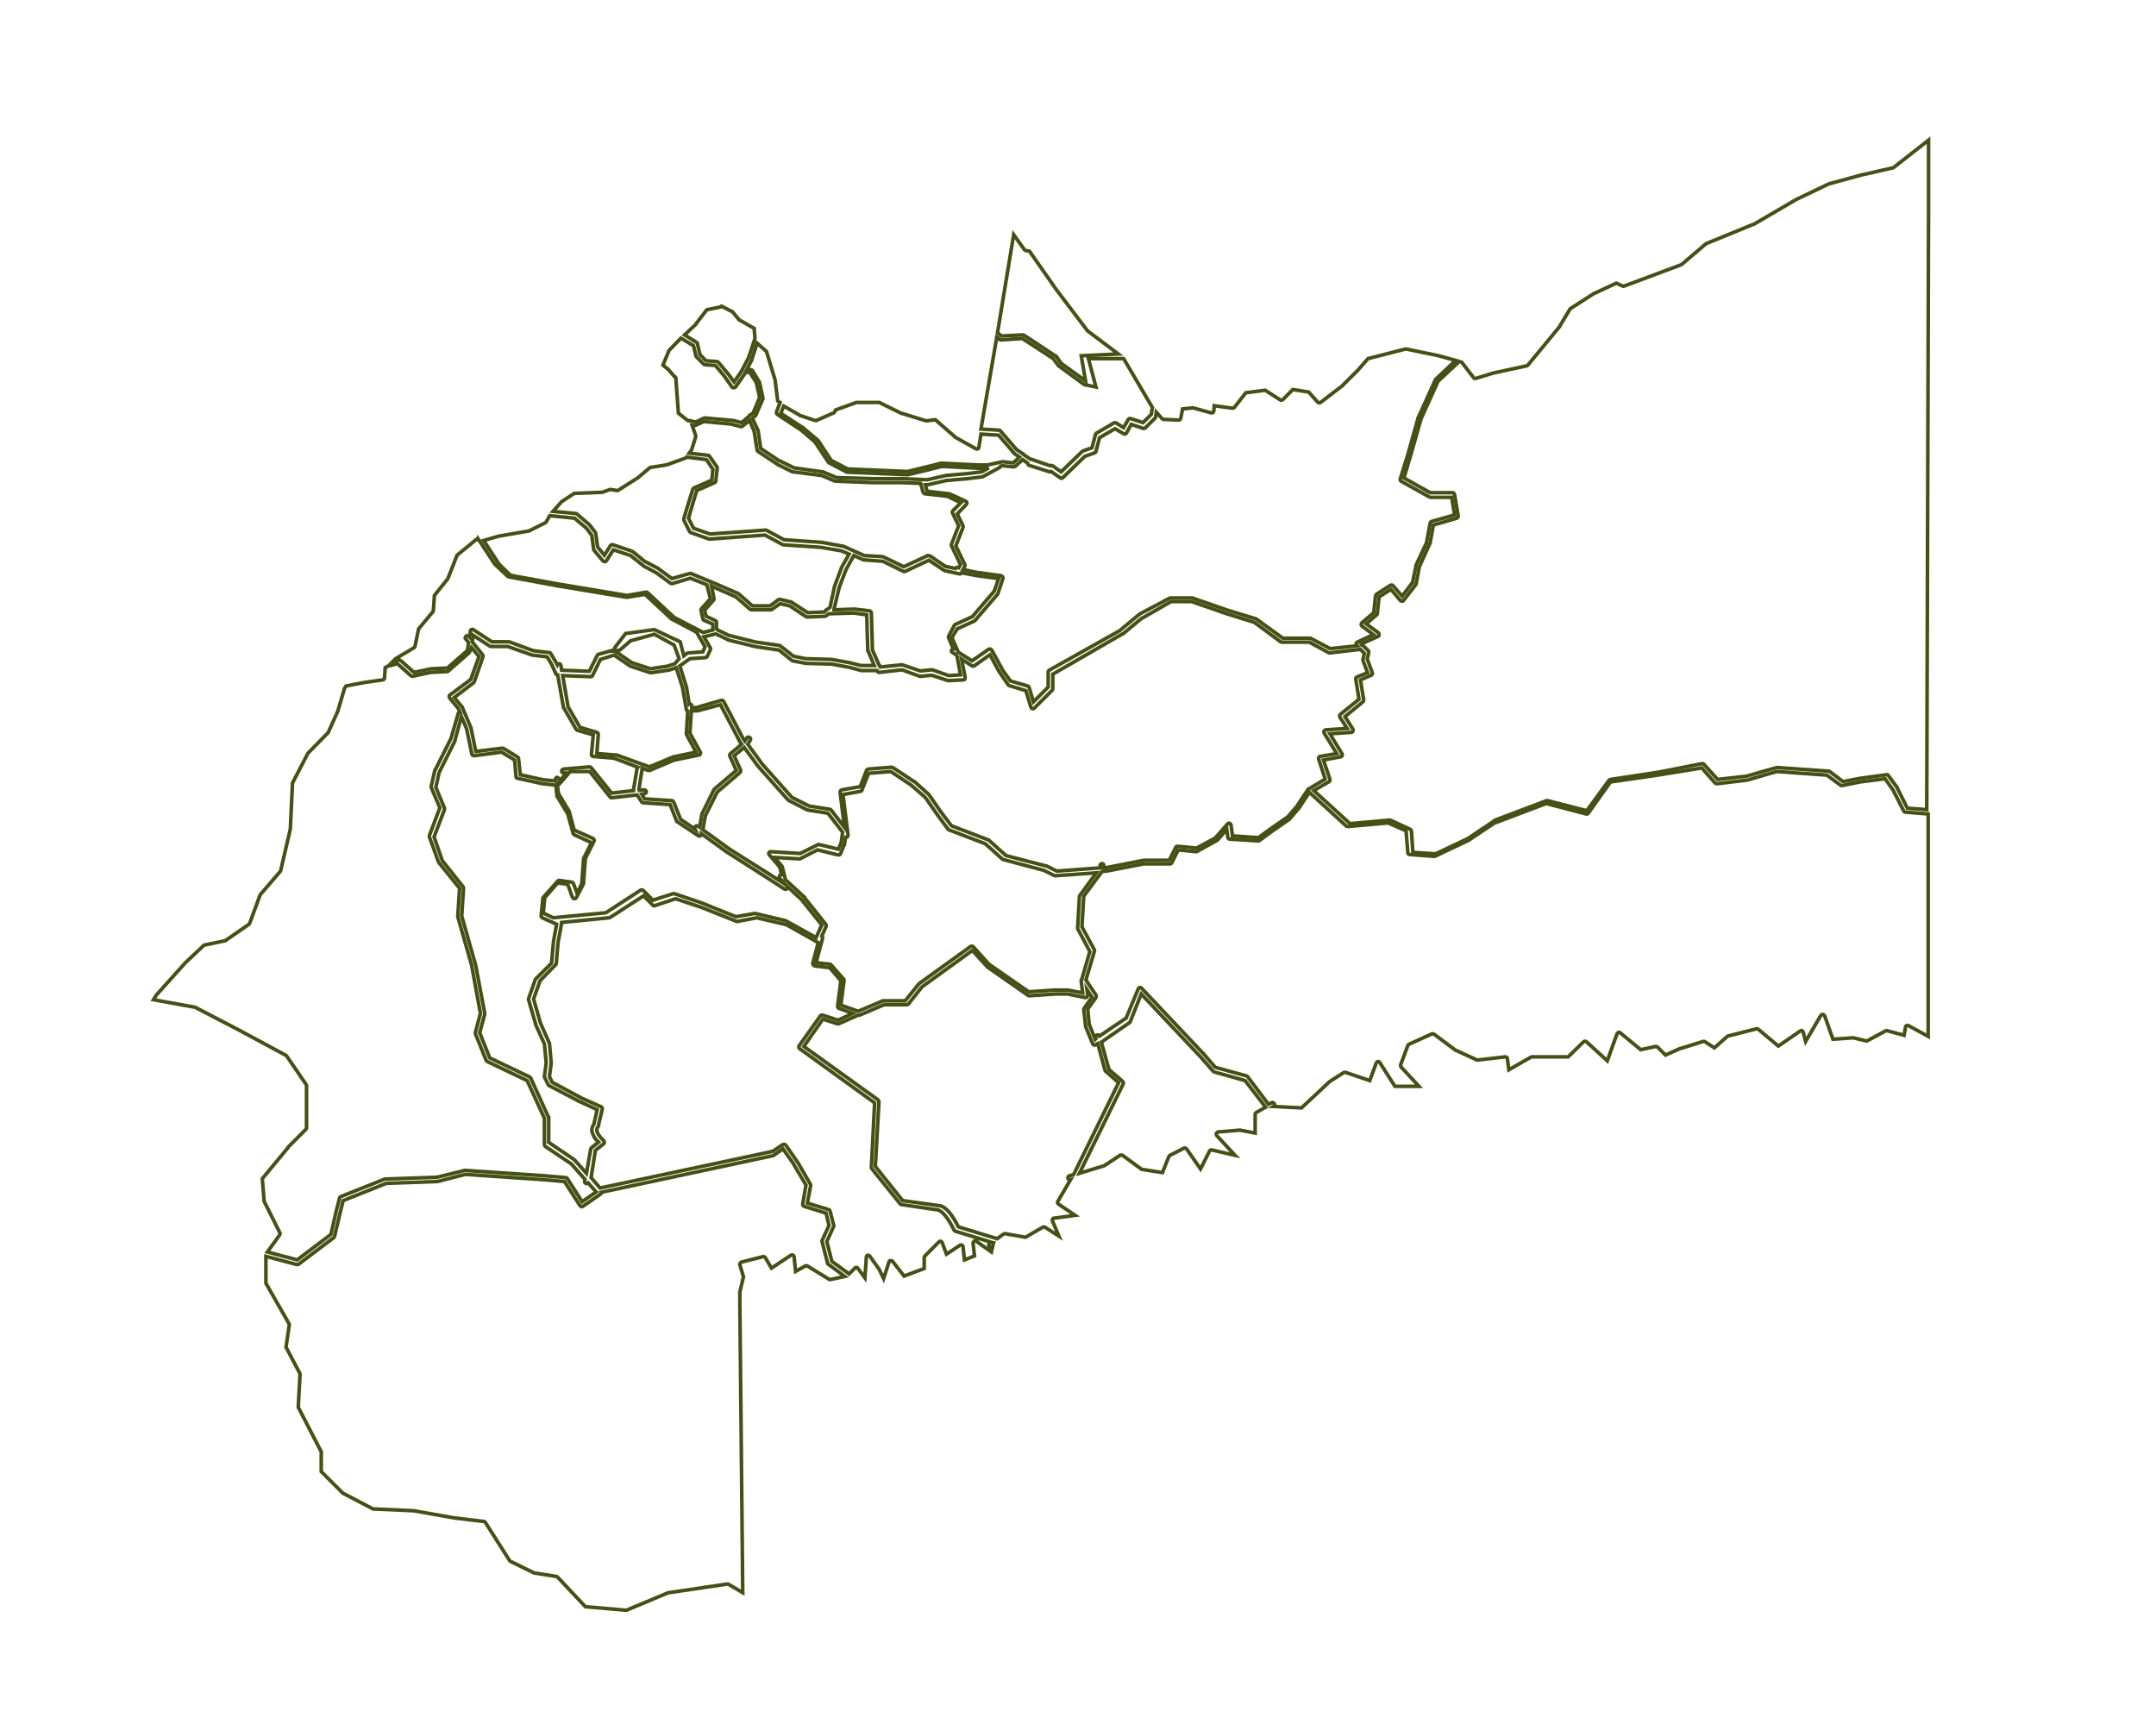 <?xml version="1.0" encoding="utf-8"?>
<!-- Generator: Adobe Illustrator 20.1.0, SVG Export Plug-In . SVG Version: 6.00 Build 0)  -->
<svg version="1.1"
	 id="meta" inkscape:output_extension="org.inkscape.output.svg.inkscape" inkscape:version="0.46" sodipodi:docname="departamentos_colombia_plain.svg" sodipodi:version="0.32" xmlns:cc="http://creativecommons.org/ns#" xmlns:dc="http://purl.org/dc/elements/1.1/" xmlns:inkscape="http://www.inkscape.org/namespaces/inkscape" xmlns:rdf="http://www.w3.org/1999/02/22-rdf-syntax-ns#" xmlns:sodipodi="http://sodipodi.sourceforge.net/DTD/sodipodi-0.dtd" xmlns:svg="http://www.w3.org/2000/svg"
	 xmlns="http://www.w3.org/2000/svg" xmlns:xlink="http://www.w3.org/1999/xlink" x="0px" y="0px" viewBox="0 0 600 478"
	 style="enable-background:new 0 0 600 478;" xml:space="preserve">
<style type="text/css">
	.st0{fill:none;stroke:#445016;stroke-miterlimit:10;}
</style>
<path id="divi-50568" class="st0" d="M536.7,39v18.6v1.5c0,0,0,0,0,0.1l-0.5,166.1l-5.4-0.4l-2.8-5.6c0,0,0,0,0-0.1l-2.5-3.4
	c-0.1-0.2-0.3-0.3-0.5-0.2l-7.4,1c0,0,0,0,0,0l-4.7,0.9l-3.7-2.8c-0.1-0.1-0.2-0.1-0.3-0.1l-14.3-1c-0.1,0-0.1,0-0.2,0L486,216
	l-8,0.9l-3.8-4.2c-0.1-0.2-0.3-0.2-0.5-0.2l-12.3,2.4h0l-13.2,2c-0.2,0-0.3,0.1-0.4,0.2l-6.2,8.5l-10.9-2.8c-0.1,0-0.2,0-0.3,0
	l-14.3,5.4c0,0-0.1,0-0.1,0.1l-7.3,4.9l-0.1,0.1l-9.1,4.3l-6.3-0.4l-0.4-5.9c0-0.2-0.2-0.4-0.3-0.5l-5.4-2.5c-0.1,0-0.2-0.1-0.3-0.1
	l-11.1,1l-10.1-9.2l4.3-2.5c0.2-0.1,0.3-0.4,0.2-0.7l-1.8-5.3l4.8-0.9c0.2,0,0.3-0.2,0.4-0.3c0.1-0.2,0.1-0.4,0-0.5l-3.4-5.6
	l5.9-0.4c0.2,0,0.4-0.1,0.5-0.3c0.1-0.2,0.1-0.4,0-0.6l-2.2-3.5l5-4.1c0.2-0.1,0.2-0.4,0.2-0.6l-0.9-5.5l3-1.3
	c0.3-0.1,0.4-0.4,0.3-0.7l-1.4-3.8l0.4-1.8c0.1-0.2,0-0.4-0.2-0.6l-1.3-1.3c0-0.1-0.1-0.2-0.2-0.2l-0.1,0c0,0,0,0-0.1,0l-0.2-0.3
	l4.7-2.1c0.2-0.1,0.3-0.3,0.3-0.5c0-0.2-0.1-0.4-0.2-0.5l-3.4-2.5l2.9-2.5c0.1-0.1,0.2-0.2,0.2-0.4l0.5-4.6l3.3-2.1l2.6,3.1
	c0.1,0.1,0.3,0.2,0.5,0.2s0.3-0.1,0.4-0.2l3.4-4.4c0.1-0.1,0.1-0.2,0.1-0.2l0.9-4.8l2.9-6.4c0,0,0-0.1,0.1-0.2l0.9-5l6.5-1.9
	c0.3-0.1,0.5-0.4,0.4-0.7l-1-5.9c-0.1-0.3-0.3-0.5-0.6-0.5h-6.2l-7.3-4.1l1.8-6l2.9-10.2v0l0-0.1l4.8-10.6l5.9-5.5l0.7,0.2l3.3,4.3
	c0.1,0.2,0.4,0.3,0.6,0.2l4.9-1.5h0l9.3-2c0.1,0,0.2-0.1,0.3-0.2l8.9-10.8c0,0,0,0,0-0.1l2.9-4.8l6.7-4.3l0.1,0l6-2.8l1.8,0.8
	c0.1,0.1,0.3,0.1,0.4,0l15.8-5.9c0.1,0,0.1-0.1,0.2-0.1l6.8-5.8l13.2-5.4c0,0,0.1,0,0.1,0l11.8-6.9l0,0l9.2-4.4l0.1,0l8.8-2.4l8.8-2
	c0.1,0,0.2-0.1,0.2-0.1L536.7,39z"/>
<path id="divi-50110" class="st0" d="M282.1,65.3l3,4.2c0.1,0.1,0.2,0.2,0.3,0.2l1.1,0.2l7.4,10.6l8.7,11.5c0,0,0.1,0.1,0.1,0.1
	l8.5,6.4l-10.3,0.5l1.2,7l-6.8-4.9l-1.3-1.9c0-0.1-0.1-0.1-0.2-0.1l-8.8-5.8c-0.1-0.1-0.2-0.1-0.4-0.1l-5.9,0.3l-1.1-0.9L282.1,65.3
	z"/>
<path id="divi-50686" class="st0" d="M200.8,85.2l2.9,1.5c0,0,0,0,0.1,0l1.9,2.3c0,0.1,0.1,0.1,0.2,0.1l4,2.3c0,0.1,0,0.1,0,0.2
	l0.2,2.6l-1.7,5.1l0,0.1l-1.9,3.6l0,0.1l-2.2,3.2l-1.7-2.3c0,0,0,0,0,0l-2.7-3.2c-0.1-0.1-0.3-0.2-0.4-0.2l-3-0.2l-1.7-1.7l-0.7-3
	c0-0.2-0.1-0.3-0.2-0.4l-3.4-2.1l3.2-3c0,0,0,0,0-0.1l3-3.9l3.9-0.8C200.6,85.4,200.7,85.3,200.8,85.2z"/>
<path id="divi-50124" class="st0" d="M277.4,93.8l0.7,0.6c0.1,0.1,0.3,0.2,0.4,0.2l6-0.4l8.6,5.6l0,0l1.4,1.9c0,0,0.1,0.1,0.1,0.1
	l7.1,5.2c0.1,0.1,0.2,0.1,0.4,0.1l2.9,0.6l-2.1-7.9l9.8,0l8,13.6l-0.3,1.9l-2.3,2.3l-3.4-1.1c-0.3-0.1-0.5,0-0.7,0.2l-1.3,2.3
	l-2.1-1.3c-0.2-0.1-0.4-0.1-0.6,0l-4.8,2.8c-0.1,0.1-0.2,0.2-0.3,0.3l-1,3.8l-2.5,0.9c-0.1,0-0.1,0.1-0.2,0.1l-5.9,5.7l-2.4-1.7
	c-0.2-0.1-0.5-0.1-0.7,0l-5.2-1.8l-0.1,0l-0.1,0l-1.8-1.2c-0.1-0.2-0.3-0.4-0.5-0.4l-1.6-1.1l0,0l-4.5-5.2c-0.1-0.1-0.2-0.2-0.4-0.2
	l-5-0.3L277.4,93.8z"/>
<path id="divi-50245" class="st0" d="M189.5,94.1l3.5,2.1l0.7,2.9c0,0.1,0.1,0.2,0.2,0.3l1.9,1.9c0.1,0.1,0.2,0.2,0.4,0.2l2.9,0.2
	l2.5,3l0,0l2.1,3c0.1,0.2,0.3,0.2,0.5,0.2s0.4-0.1,0.5-0.2l2.7-3.9c0,0,0,0,0-0.1l0.1-0.2l1.2,0.2l1.8,2.8v0.1l0.9,4l-1.8,4.3
	l-0.6,0.5c-0.3,0-0.5,0.2-0.6,0.5c0,0,0,0,0,0l-2,1.7l-2.4-0.6c0,0-0.1,0-0.1,0l-7.8-0.7c-0.1,0-0.2,0-0.3,0.1l-2.1,1l-1.3-0.2v0
	c-0.2-0.2-0.5-0.2-0.7-0.1l-0.2,0l-2.7-2.1l-0.7-9.4c0-0.1,0-0.1,0-0.2v-0.1c0-0.3-0.2-0.5-0.4-0.5l-1.8-2.1c0,0,0,0-0.1,0l-1.3-1.1
	l1.7-4.1L189.5,94.1z"/>
<path id="divi-50606" class="st0" d="M210.7,95.5l2.6,2.3l2.4,7.9l0.7,5.7c0,0.2,0.1,0.3,0.3,0.4l0.4,0.2l-1,2.6
	c-0.1,0.2,0,0.5,0.2,0.7l6.2,4.1l0.1,0l4.2,3.6l0,0l3.7,5.6c0.1,0.1,0.1,0.1,0.2,0.2l4.8,2.5c0.1,0,0.2,0.1,0.2,0.1l16.8,0.7
	c0.1,0,0.1,0,0.2,0l5.8-1.4l3.5-0.9h0l10.3,0.5h2.5c0,0,0.1,0,0.1,0l0.3-0.1l-2,1.1l-4,0.5l-5.8,0.5c0,0,0,0-0.1,0l-5.2,1.2h0
	l-7.2-0.3c0,0,0,0,0,0h-8l-10.1-0.3l-3.8-1.6c0,0-0.1,0-0.1,0l-7.9-1.1l-4.1-2l-0.1,0l-5.1-3.4L211,120c0,0,0-0.1,0-0.1l-1.6-3.5
	l0.7-0.6c0.1-0.1,0.1-0.1,0.2-0.2l2-4.6c0-0.1,0.1-0.2,0-0.3l-0.9-4.2c0-0.1,0-0.1-0.1-0.2l-1.9-3.2c-0.1-0.1-0.2-0.2-0.4-0.2
	l-1.1-0.2l1.3-2.5c0,0,0,0,0-0.1L210.7,95.5z"/>
<path id="divi-50573" class="st0" d="M391.2,97.1l9.2,1.9v0l4.7,1.3l-5.4,5.1c-0.1,0.1-0.1,0.1-0.2,0.2l-4.9,10.8c0,0,0,0,0,0.1
	l-2.9,10.3l-2,6.4c-0.1,0.3,0,0.5,0.2,0.7l7.9,4.4c0.1,0,0.2,0.1,0.3,0.1h5.9l0.8,4.9l-6.4,1.8c-0.2,0.1-0.4,0.2-0.4,0.5l-1,5.4v0
	l-2.9,6.2c0,0,0,0.1,0,0.1l-1,4.8l-2.9,3.8l-2.5-2.9c-0.2-0.2-0.5-0.3-0.8-0.1l-3.9,2.5c-0.1,0.1-0.2,0.3-0.2,0.4l-0.5,4.7l-3.3,2.8
	c-0.1,0.1-0.2,0.3-0.2,0.5c0,0.2,0.1,0.3,0.2,0.4l3.2,2.4l-4.5,2.1c-0.2,0.1-0.3,0.2-0.3,0.4c0,0.2,0,0.4,0.2,0.5l0.1,0.1l-7.5,0.8
	l-5.3-2.8c-0.1,0-0.2-0.1-0.2-0.1H357l-7.3-5.3c0,0-0.1-0.1-0.2-0.1l-7.9-2.4l-9.8-3.4c-0.1,0-0.1,0-0.2,0h-5.9
	c-0.1,0-0.2,0-0.3,0.1l-8.3,4.4c0,0-0.1,0-0.1,0.1l-5.3,4.4l-0.1,0.1L292,186.5c-0.2,0.1-0.3,0.3-0.3,0.5v4.2l-4.1,4.1l-1.2-4
	c0-0.2-0.2-0.3-0.4-0.4l-4.8-1.4l-2.3-3.2l0-0.1l-2.9-5.3c-0.1-0.1-0.2-0.2-0.4-0.3c-0.2,0-0.3,0-0.5,0.1l-4.6,3.2l-3.8-2.4
	l-1.8-4.1l1.5-2.4l4.8-2.2c0.1,0,0.1-0.1,0.2-0.2l6.2-7.2c0.1-0.1,0.1-0.1,0.1-0.2l1.4-4.2c0.1-0.2,0-0.3-0.1-0.5
	c-0.1-0.1-0.2-0.2-0.4-0.3l-6.7-0.9h0l-3.9-0.8l0.5-0.9c0.1-0.2,0.1-0.4,0-0.5l-2.5-5.2l2-5.1c0.1-0.2,0-0.3,0-0.5l-1.6-3.3l2.5-2.6
	c0.1-0.1,0.2-0.3,0.2-0.5c0-0.2-0.2-0.3-0.3-0.4l-4.6-2.1c-0.1,0-0.1,0-0.2,0l-6-0.7l-0.5-1.8l0.5,0c0.1,0,0.1,0,0.2,0l5.2-1.2h0.1
	l5.8-0.5c0,0,0,0,0,0l4.1-0.5c0.1,0,0.1,0,0.2-0.1l4.6-2.5c0.1-0.1,0.2-0.2,0.3-0.4l0.4-0.1l3.1,0.3c0.2,0,0.3,0,0.5-0.1l2.1-1.9
	l1.4,1c0,0.3,0.2,0.5,0.4,0.6l5.4,1.7l0.2,0.1h0c0.2,0,0.3,0,0.5-0.1l2.6,1.8c0.2,0.2,0.5,0.1,0.7-0.1l6.1-5.9l2.8-1
	c0.2-0.1,0.3-0.2,0.3-0.4l1-3.8l4.3-2.5l2.4,1.4c0.3,0.2,0.6,0.1,0.8-0.2l1.3-2.4l3.3,1.1c0.2,0.1,0.4,0,0.6-0.1l2.7-2.7
	c0.1-0.1,0.1-0.2,0.2-0.3l0.2-1.4l1.6,1.8c0.1,0.1,0.2,0.2,0.4,0.2l4.2,0.2c0.3,0,0.5-0.2,0.6-0.5l0.5-2.6l2.8-0.3h0.1l5.1,1.4
	c0.2,0,0.3,0,0.5-0.1c0.1-0.1,0.2-0.3,0.2-0.4l0.1-1.5l5.1,0.7c0.2,0,0.4-0.1,0.5-0.2l3.2-4.1l5.4-0.7l4.2,2.7
	c0.2,0.1,0.5,0.1,0.7-0.1l2.8-2.8l4.4,0.7l2.5,2.8c0.2,0.2,0.5,0.3,0.8,0.1l6-4.6c0,0,0,0,0,0l4.4-4.4c0,0,0,0,0,0l2.8-3.2
	L391.2,97.1z"/>
<path id="divi-50226" class="st0" d="M238.3,112L238.3,112h6.4l6.1,3c0,0,0,0,0.1,0l6.8,2.1c0.1,0,0.2,0,0.2,0l2.4-0.3l5.5,4.8
	c0,0,0.1,0,0.1,0.1l5.7,3.2c0.2,0.1,0.4,0.1,0.5,0c0.2-0.1,0.3-0.2,0.3-0.4l0.6-3.7l4.9,0.3l4.4,5.1c0,0,0.1,0.1,0.1,0.1l1.3,0.9
	l-1.7,1.6l-2.9-0.3c-0.1,0-0.1,0-0.2,0l-4.1,0.9h-2.3h0l-10.4-0.5c-0.1,0-0.1,0-0.2,0l-3.6,0.9l-5.7,1.4h-0.1l-16.6-0.7l-4.6-2.4
	l-3.6-5.5c0,0-0.1-0.1-0.1-0.1l-4.4-3.7c0,0,0,0-0.1,0l-5.8-3.8l0.8-2l4.4,2.5c0,0,0.1,0,0.1,0.1l4.2,1.4c0.1,0,0.3,0,0.4,0l4.8-2.1
	c0.1-0.1,0.3-0.2,0.3-0.3l0.2-0.5L238.3,112z"/>
<path id="divi-50001" class="st0" d="M208.6,117l1.3,3.1l0,0.1l0.8,5c0,0.2,0.1,0.3,0.2,0.4l5.3,3.5c0,0,0,0,0.1,0.1l4.2,2.1
	c0.1,0,0.1,0,0.2,0l7.8,1l0.1,0l3.8,1.6c0.1,0,0.1,0,0.2,0l10.2,0.4c0,0,0,0,0,0h7.9h0l5.5,0.2l0.7,2.5c0.1,0.2,0.3,0.4,0.5,0.4
	l6.2,0.7h0l3.8,1.8l-2.2,2.2c-0.2,0.2-0.2,0.4-0.1,0.7l1.7,3.5l-2,5.1c-0.1,0.2,0,0.3,0,0.5l2.5,5.2l-0.5,0.9l-0.3-0.1
	c-0.2-0.1-0.5,0.1-0.6,0.3l-2.8-0.6l-4.3-2.9c-0.2-0.1-0.4-0.1-0.6-0.1l-6.7,3.1l-5.6-2.7c-0.1,0-0.1-0.1-0.2-0.1l-5.2-0.3l-5.8-2.6
	c0,0-0.1,0-0.1,0l-6-1.1c0,0,0,0-0.1,0l-10.3-0.7l-4.8-2.6c-0.1,0-0.2-0.1-0.3-0.1l-15.5,1.1L193,147l-1.4-2.8l1.5-5.1l0.8-2.6
	l5-2.2c0.2-0.1,0.3-0.3,0.3-0.5l0.4-3.5c0-0.1,0-0.3-0.1-0.4l-2.1-3c-0.1-0.1-0.2-0.2-0.4-0.2l-5.2-0.6l0.6-0.8
	c0-0.1,0.1-0.1,0.1-0.2l1.1-3.5c0-0.1,0-0.3,0-0.4l-1-2.9l0.8,0.1c0.1,0,0.2,0,0.3-0.1l2.2-1l7.5,0.7l2.7,0.7c0.2,0.1,0.4,0,0.5-0.1
	L208.6,117z"/>
<path id="divi-50006" class="st0" d="M191.1,127.2l5.5,0.7l1.8,2.7l-0.3,3l-5,2.2c-0.2,0.1-0.3,0.2-0.3,0.4l-0.9,2.8l-1.6,5.3
	c0,0.1,0,0.3,0,0.4l1.6,3.2c0.1,0.1,0.2,0.2,0.3,0.3l5.1,1.8c0.1,0,0.1,0,0.2,0l15.4-1.1l4.8,2.6c0.1,0,0.1,0.1,0.2,0.1l10.4,0.7
	h0.1l5.8,1h0l2.1,0.9l-2.2,3.9c0,0,0,0.1,0,0.1l-1.9,5.1c0,0,0,0,0,0.1L231,169l-0.8,0.6h0c-0.2,0-0.4,0.2-0.5,0.4l-0.3,0.3
	l-4.6,0.2l-4.5-2.9c-0.1,0-0.1-0.1-0.2-0.1l-3-0.7c-0.2,0-0.3,0-0.5,0.1l-2.3,1.7h-4.9l-3.9-3.4c0,0-0.1-0.1-0.2-0.1l-6.5-2.8
	c0,0,0,0,0,0l-6.5-2.7c-0.1,0-0.3,0-0.4,0L187,161l-3.7-2.7c0,0-0.1,0-0.1-0.1l-3.6-1.9l-0.1,0l0,0l-3.4-2.8c-0.1,0-0.1-0.1-0.2-0.1
	l-5.3-1.8c-0.3-0.1-0.5,0-0.7,0.2l-1.7,2.7l-1.9-2.3l-0.5-3.7c0-0.1,0-0.2-0.1-0.3l-1.6-2.1c0,0-0.1-0.1-0.1-0.1l-3.5-3
	c-0.1-0.1-0.2-0.1-0.3-0.1l-6.3-0.6l2.4-2.7l0,0l3.5-2.3l7.6-0.3c0.1,0,0.1,0,0.2,0l2.2-0.8l1.9,0.3c0.1,0,0.3,0,0.4-0.1l5.5-3.5
	c0,0,0,0,0.1-0.1l3.2-2.7l4.4-0.7c0,0,0.1,0,0.1,0l5.3-1.9C190.9,127.5,191,127.4,191.1,127.2L191.1,127.2z"/>
<path id="divi-50318" class="st0" d="M153,143.5l6.9,0.7l3.3,2.8l0.1,0.1l1.4,1.9l0.5,3.8c0,0.1,0.1,0.2,0.1,0.3l2.5,3
	c0.1,0.1,0.3,0.2,0.5,0.2c0.2,0,0.4-0.1,0.5-0.3l1.9-3l4.8,1.6l3.5,2.8c0,0,0.1,0,0.1,0.1l3.7,2l3.8,2.8c0.1,0.1,0.3,0.1,0.5,0.1
	l5-1.5l4.6,1.8l1,3.9l-2.5,2.8c-0.1,0.1-0.2,0.3-0.1,0.5l0.5,2.3c0,0.2,0.2,0.3,0.3,0.4l2.5,1.1v1.6l-2.7,0.7l-8.1-4.2l-7.4-6.9
	c-0.1-0.1-0.3-0.2-0.5-0.1l-5.2,0.9l-19.2-3.2l-13.2-2.4l-3.2-3.1l0,0l-4.3-6.6l4.2-1.2l8.1-1.4c0.1,0,0.1,0,0.2,0l4.6-2.3
	c0.1,0,0.1-0.1,0.2-0.1L153,143.5z"/>
<path id="divi-50270" class="st0" d="M189,183.3l-1.4-3.8l-5.5-3l-6.6,1.8l-3,2.6l-1.4,0.3c0,0,0,0,0.1,0l4.6,3.2l0,0l5.2,1.7
	l4.6-0.7l0.1,0l2.1-0.7L189,183.3z"/>
<path id="divi-50223" class="st0" d="M132.7,150l-5.5,4.5l-2.6,6.6c0,0-0.1,0.1-0.1,0.1l-3.6,4.5l-0.3,4.2c0,0.1-0.1,0.2-0.1,0.3
	l-4,4.8l-1,4.8c0,0.2-0.1,0.3-0.2,0.4l-5.2,3.1l0,0l-0.8,0.8l1.7-0.4c0.2-0.1,0.4,0,0.5,0.1l3.7,3.3l4.8-1c0,0,0.1,0,0.1,0l4.4-0.2
	l5.6-4.9l0.3-2.2l-0.7-0.9c-0.2-0.1-0.3-0.4-0.2-0.6c0.1-0.2,0.3-0.4,0.5-0.4c0.2,0,0.5,0.1,0.6,0.3l0.1,0.1l0.2-1.7
	c0-0.2,0.2-0.4,0.3-0.4c0.2-0.1,0.4-0.1,0.5,0l5.2,3.4h4.6c0.1,0,0.1,0,0.2,0l6.8,2.5l0.1,0l4.3,0.5c0.2,0,0.3,0.1,0.4,0.3l1.6,2.7
	c0,0,0,0,0,0l0.2,0.4c0.1-0.2,0.4-0.3,0.6-0.3c0.2,0,0.4,0.3,0.4,0.5l0.2,1.3l7.7,0.3l2.2-4.4c0.1-0.1,0.2-0.3,0.3-0.3l4.2-1.2
	c0.1-0.1,0.3,0,0.4,0.1v-0.8l3-3.9l8-1.1l7.2,3.4l1,3.9l0.9-0.7c0.1-0.1,0.2-0.1,0.3-0.1l4.1-0.3l0.6-1.4l-2.3-4c0,0,0-0.1-0.1-0.1
	l-7-3.7c0,0-0.1-0.1-0.1-0.1l-7.2-6.7l-5,0.8c-0.1,0-0.1,0-0.2,0l-19.3-3.2l-13.5-2.5c-0.1,0-0.2-0.1-0.3-0.2l-3.4-3.2
	c0,0-0.1-0.1-0.1-0.1l-4.6-7C133,150.4,132.7,150.2,132.7,150z"/>
<path id="divi-50680" class="st0" d="M237.6,154.6l2.7,1.2c0.1,0,0.1,0,0.2,0l5.2,0.4l5.7,2.8c0.2,0.1,0.3,0.1,0.5,0l6.6-3.1
	l4.2,2.8c0.1,0,0.1,0.1,0.2,0.1l4.1,0.9c0.2,0.1,0.5-0.1,0.6-0.3v0l4.3,0.8c0,0,0,0,0,0l6,0.8l-1.2,3.5l-6.1,7.1l-4.8,2.2
	c-0.1,0.1-0.2,0.1-0.2,0.2L264,177c-0.1,0.2-0.1,0.4,0,0.5l1.3,3.1c-0.3,0-0.5,0.2-0.5,0.4c-0.1,0.2,0,0.5,0.3,0.6l1,0.6l0.3,0.6
	l0,0.1l0.9,4.9l-3.3,0.2l-4.5-1.6c-0.1,0-0.2,0-0.3,0l-3.1,0.3l-5-1.7c-0.1,0-0.2,0-0.2,0l-5.8,0.6c0-0.2-0.2-0.4-0.4-0.4l-1.9-4.3
	l-0.3-10.3c0-0.3-0.2-0.5-0.5-0.6l-4.1-0.5c0,0-0.1,0-0.1,0l-5.7,0.2c0-0.1,0-0.1,0-0.2l1.4-5.8l0-0.1l1.9-5l0,0v0L237.6,154.6z"/>
<path id="divi-50150" class="st0" d="M198,163.1l0.4,0.2l6.4,2.8l4,3.5c0.1,0.1,0.2,0.1,0.4,0.1h5.3c0.1,0,0.2,0,0.3-0.1l2.3-1.6
	l2.7,0.6l4.5,3c0.1,0.1,0.2,0.1,0.3,0.1l5-0.2c0.1,0,0.2,0,0.3-0.1l0.7-0.6l7-0.2h0.1l3.5,0.5l0.3,9.9c0,0.1,0,0.2,0.1,0.2l1.7,4
	h-3.7h0l-3.2-0.8c0,0,0,0,0,0l-5-0.9c0,0-0.1,0-0.1,0l-7-0.2h-0.1l-3.4-0.7l-3.7-2.9c-0.1-0.1-0.2-0.1-0.3-0.1l-6.3-0.9h-0.1
	l-7.6-1.9l-3.1-1.5v0c-0.1-0.1-0.2-0.2-0.3-0.3v-1.8c0-0.2-0.1-0.4-0.3-0.5l-2.6-1.2l-0.4-1.7l2.5-2.8c0.1-0.1,0.2-0.3,0.1-0.5
	L198,163.1z"/>
<path id="divi-50689" class="st0" d="M325.9,167.4h5.7l9.8,3.4l7.7,2.4l0,0l7.3,5.4c0.1,0.1,0.2,0.1,0.3,0.1h7.7l5.3,2.9
	c0.1,0.1,0.2,0.1,0.3,0.1l8.6-1l1.1,1.1l-0.4,1.7c0,0.1,0,0.2,0,0.3l1.3,3.4l-3,1.2c-0.2,0.1-0.4,0.4-0.3,0.6l0.9,5.6l-5.2,4.2
	c-0.2,0.2-0.3,0.5-0.1,0.8l2,3.1l-5.9,0.4c-0.2,0-0.4,0.1-0.5,0.3s-0.1,0.4,0,0.6l3.5,5.7l-4.6,0.8c-0.2,0-0.3,0.1-0.4,0.3
	c-0.1,0.1-0.1,0.3,0,0.5l1.8,5.5l-4.5,2.7l-0.1,0c0,0,0,0,0,0c0,0,0,0,0,0c0,0-0.1,0.1-0.1,0.1c0,0,0,0,0,0c0,0,0,0,0,0l-0.1,0.1
	l-2.8,4.2l0,0.1l-2.8,3.3l0,0l-4.9,3.4l-3.3,2.4l-7.2-0.5l-0.4-3c0-0.2-0.2-0.4-0.4-0.5c-0.2-0.1-0.4,0-0.6,0.2l-3.4,3.9l-5.2,2.8
	l-5.2-0.5c-0.3,0-0.5,0.1-0.6,0.3l-1.8,3.6h-7c0,0-0.1,0-0.1,0l-10.2,2v0l-0.9,0.1v-0.5c0-0.2,0-0.5-0.2-0.6c-0.2-0.1-0.4-0.1-0.6,0
	c-0.2,0.1-0.3,0.4-0.2,0.6v0.5l-12.1,0.9l-2.8-1.4c0,0-0.1,0-0.1,0l-11.2-2.9l-4.8-4.3c-0.1,0-0.1-0.1-0.2-0.1l-10.2-3.9l-2.9-3.8
	l-3.4-4.9c0,0-0.1-0.1-0.1-0.1l-3.9-3.5c0,0,0,0-0.1,0l-5.9-3.9c-0.1-0.1-0.2-0.1-0.4-0.1l-6.4,0.5c-0.2,0-0.4,0.2-0.5,0.3l-1.8,4.6
	l-5.1,0.9c-0.3,0.1-0.5,0.3-0.5,0.6l1.2,9.8l-3.7-4.8c-0.1-0.1-0.2-0.2-0.4-0.2l-5.7-0.9h0l-4.8-2.4l-8.2-9.2l0,0l-4.1-5.6l0.7-1.1
	c0.2-0.3,0.1-0.6-0.2-0.8c-0.3-0.2-0.6-0.1-0.8,0.2l-0.5,0.8l-0.5-0.7l-5.4-10.3c-0.1-0.2-0.4-0.4-0.7-0.3l-6.9,2h-1.3l0-0.4
	c0-0.2,0-0.4-0.2-0.5s-0.4-0.2-0.5-0.1l-0.7-4.4c0,0,0,0,0-0.1l-1.9-6.1l2.8-2l4.3-0.3c0.2,0,0.4-0.2,0.5-0.3l0.9-1.9
	c0.1-0.2,0.1-0.4,0-0.5l-1.8-3.1l3.3-0.8l3.4,1.6c0,0,0.1,0,0.1,0.1l7.8,1.9c0,0,0,0,0.1,0l6.2,0.9l3.6,2.9c0.1,0.1,0.2,0.1,0.2,0.1
	l3.7,0.7c0,0,0.1,0,0.1,0l7,0.2h0.1l4.9,0.9v0l3.3,0.9c0.1,0,0.1,0,0.2,0h4.2l0.1,0.2c0.1,0.2,0.3,0.4,0.6,0.3l6.2-0.7l5,1.8
	c0.1,0,0.2,0,0.3,0l3-0.3l4.5,1.5c0.1,0,0.1,0,0.2,0l4.1-0.2c0.2,0,0.3-0.1,0.4-0.2c0.1-0.1,0.1-0.3,0.1-0.5l-1-5.1l2.9,1.9
	c0.2,0.1,0.4,0.1,0.6,0l4.4-3.1l2.6,4.8c0,0,0,0,0.1,0.1l2.4,3.5c0.1,0.1,0.2,0.2,0.3,0.2l4.6,1.4l1.4,4.6c0.1,0.2,0.2,0.4,0.4,0.4
	c0.2,0.1,0.4,0,0.6-0.2l4.9-4.9c0.1-0.1,0.2-0.3,0.2-0.4v-4.1l19.4-11.2c0,0,0.1,0,0.1,0l5.3-4.4l0.1,0l0,0L325.9,167.4z"/>
<path id="divi-50400" class="st0" d="M131.7,176.8l4.6,3c0.1,0.1,0.2,0.1,0.3,0.1h4.7l6.8,2.4c0,0,0.1,0,0.1,0l4.1,0.5l1.4,2.4
	l0,0.1l1,2.2c0.1,0.2,0.3,0.3,0.5,0.3h0l1.6,9c0,0.1,0,0.2,0.1,0.2l3.4,5.9c0.1,0.1,0.2,0.2,0.3,0.3l4.5,1.3l-0.5,5.4
	c0,0.2,0,0.3,0.1,0.4c0.1,0.1,0.2,0.2,0.4,0.2l5.8,0.5l6.6,2.5c-0.1,0.1-0.1,0.2-0.2,0.3l-1,5.9c0,0.1,0,0.2,0,0.3c0,0,0,0,0,0
	l-6.1,0.7l-5.7-7.1c-0.1-0.1-0.3-0.2-0.5-0.2L157,214c-0.2,0-0.5,0.1-0.6,0.3c-0.1,0.2-0.1,0.5,0,0.6s0.4,0.3,0.6,0.2l0.7,0
	l-1.6,1.8c-0.2,0-0.4,0-0.5,0.2V217c0-0.2-0.1-0.4-0.3-0.6c-0.2-0.1-0.5-0.1-0.6,0.1s-0.2,0.4-0.2,0.6l0,0.2l-3.3-0.3l-6.4-1.4
	l-0.5-4.5c0-0.2-0.1-0.3-0.2-0.4l-3.9-2.4c-0.1-0.1-0.2-0.1-0.4-0.1l-7.4,0.9l-1.3-6.4c0,0,0-0.1,0-0.1l-2.5-5.9
	c0,0-0.1-0.1-0.1-0.1l-2.1-2.5l5.4-4.1c0.1-0.1,0.2-0.2,0.2-0.3l2.4-6.9c0.1-0.2,0-0.4-0.1-0.6l-2.9-3.6l0.1-0.4L131.7,176.8z"/>
<path id="divi-50370" class="st0" d="M131.2,180.2l2.1,2.5l-2.3,6.4l-5.8,4.3c-0.1,0.1-0.2,0.2-0.2,0.4s0,0.3,0.1,0.4l2.4,2.9
	l0.5,1.1c-0.2,0-0.5,0.2-0.5,0.4l-2,6.9l-4.4,8.8c0,0,0,0.1-0.1,0.1l-1,4.4c0,0.1,0,0.2,0,0.3l2.4,5.7l-2.9,7.7c0,0.1,0,0.3,0,0.4
	l2.5,6.9c0,0.1,0.1,0.1,0.1,0.2l5.8,7.2l-0.5,7.7c0,0.1,0,0.1,0,0.2l3.9,13.7v0.1l2.4,13.1l-1.4,5.3c0,0.1,0,0.3,0,0.4l3,7.4
	c0.1,0.1,0.2,0.2,0.3,0.3l11.1,5.3l4.8,10.5v7.3c0,0.2,0.1,0.4,0.2,0.5l7.3,4.9l0,0l3.8,4.3l-0.1,0.5c-0.1,0.3,0.1,0.5,0.3,0.6
	c0.2,0.1,0.5,0.1,0.7-0.1l2.2,2.5l-3.9,2.7l-4.1-6.4c-0.1-0.2-0.3-0.3-0.4-0.3l-5.9-0.5l-22.1-1.5c-0.1,0-0.1,0-0.2,0l-7.7,1.9
	l-14.3,0.5c-0.1,0-0.1,0-0.2,0l-12.3,4.9c-0.2,0.1-0.3,0.2-0.3,0.4l-1,3.9c0,0,0,0,0,0l-1.4,6.2l-9.4,7.1l-8.3-2.2l3.4-4.7
	c0.1-0.2,0.2-0.4,0.1-0.6l-4.4-8.8L73,328l7.2-8.7l0-0.1l4.9-4.9c0.1-0.1,0.2-0.3,0.2-0.4v-11.8c0-0.1,0-0.2-0.1-0.3l-5.4-7.9
	c-0.1-0.1-0.1-0.1-0.2-0.2l-12.8-6.9l-12.3-6.4c0,0-0.1,0-0.2-0.1l-11.6-2.1l0.8-1.3l0.1-0.1l7.9-8.8l0.1-0.1c0,0,0,0,0,0l5.2-4.9
	l5.8-1.2c0.1,0,0.2,0,0.2-0.1l6.5-4.5c0.1-0.1,0.2-0.2,0.2-0.3l2.9-7.9l5.6-6.5c0.1-0.1,0.1-0.2,0.1-0.2l2.7-11.6c0,0,0-0.1,0-0.1
	l0.6-12.7l4.3-8.3l0,0l5.6-5.7c0.1,0,0.1-0.1,0.1-0.2l2.7-6c0,0,0,0,0-0.1l1.7-5.8l0-0.1l0.5-0.8l5.2-1v0l5-0.7
	c0.3,0,0.5-0.3,0.5-0.5l0.2-2.9l0.7-0.4l2.7-0.7l3.7,3.3c0.1,0.1,0.3,0.2,0.5,0.2l5.1-1.1l4.5-0.2c0.1,0,0.2,0,0.3-0.1l5.8-5.1
	c0.1-0.1,0.2-0.2,0.2-0.3L131.2,180.2z"/>
<path id="divi-50251" class="st0" d="M170.9,182.3l4.4,3c0,0,0.1,0,0.2,0.1l5.5,1.8c0.1,0,0.2,0,0.2,0l4.8-0.7c0,0,0.1,0,0.1,0
	l2.1-0.7l1.8,5.7l0,0.1l1,5.8c0,0.2,0.2,0.4,0.4,0.5l-0.4,6.3c0,0.1,0,0.2,0.1,0.3l2.6,4.8l-6.2,1.3c0,0-0.1,0-0.1,0l-6.7,2.8
	l-9.1-3.3c-0.1,0-0.1,0-0.2,0l-5.3-0.4l0.4-5.3c0-0.3-0.1-0.5-0.4-0.6l-4.7-1.4l-3.3-5.7l-1.5-8.7l7.8,0.3c0.2,0,0.4-0.1,0.5-0.3
	l2.2-4.5L170.9,182.3z"/>
<path id="divi-50313" class="st0" d="M200.5,196.1l5.2,9.9c0,0,0,0.1,0,0.1l0.7,1l-3.1,2.6c-0.2,0.2-0.3,0.4-0.2,0.7l1.8,4l-2.6,2.2
	l-3.4,2.9c-0.1,0.1-0.1,0.1-0.2,0.2l-3.4,6.9c0,0.1,0,0.1,0,0.2l-0.6,3.4l-0.5-0.3c-0.2-0.2-0.5-0.1-0.7,0.1
	c-0.2,0.2-0.2,0.5-0.1,0.7l-4-2.7l-1.9-4.8c-0.1-0.2-0.3-0.4-0.5-0.4l-7.6-0.5l-0.8-1.3l0.6-0.1c0.2,0,0.4-0.1,0.6-0.3
	c0.1-0.2,0.1-0.5-0.1-0.6c-0.1-0.2-0.4-0.2-0.6-0.2l-1.2,0.1l-0.1-0.2l0.9-5.7c0-0.1,0-0.1,0-0.2l1.7,0.6c0.1,0,0.3,0,0.4,0l6.8-2.9
	l0.1,0l6.8-1.4c0.2,0,0.3-0.1,0.4-0.3c0.1-0.2,0.1-0.4,0-0.5l-2.9-5.3l0.4-6.2h1.5c0.1,0,0.1,0,0.2,0L200.5,196.1z"/>
<path id="divi-50330" class="st0" d="M128.4,199.4l1.5,3.5l0,0.1l1.4,6.8c0.1,0.3,0.3,0.5,0.6,0.5l7.7-1l3.6,2.2l0.4,4.6
	c0,0.3,0.2,0.5,0.5,0.5l6.9,1.5c0,0,0,0,0.1,0l3.6,0.4l0.3,3c0,0.1,0,0.2,0.1,0.2l2.9,4.8v0l1.5,5.4c0,0.2,0.2,0.3,0.3,0.4l4.8,2.2
	l-2.2,4.4c0,0.1,0,0.1,0,0.2l-0.5,6.8l-1.3,2.7l-1-2.7c-0.1-0.2-0.2-0.3-0.4-0.4l-3.5-0.5c-0.2,0-0.4,0-0.5,0.2l-3.9,4.4
	c-0.1,0.1-0.1,0.2-0.2,0.3l-0.5,4.9c0,0.3,0.1,0.5,0.3,0.6l4,1.8l-0.9,5c0,0,0,0,0,0.1l-0.5,5.7l-4.3,4.3c-0.1,0.1-0.1,0.1-0.2,0.2
	l-1.9,5.4c0,0.1-0.1,0.2,0,0.3l2,6.9c0,0,0,0.1,0,0.1l2.4,5.3l0.5,5.2v0.1l-0.5,3.8c0,0.1,0,0.2,0.1,0.3l1,2c0,0.1,0.1,0.2,0.2,0.2
	l8.4,4.4c0,0,0,0,0,0l5,2.3l-0.9,3.9v0.1c-0.4,0.6-0.6,1.2-0.6,1.8c0.1,0.7,0.4,1.3,0.7,1.9c0.5,0.8,0.9,1,1.2,1.3l-2,1.6
	c-0.1,0.1-0.2,0.2-0.2,0.3l-1.2,6.8l-3.3-3.7c0,0-0.1-0.1-0.1-0.1l-7.1-4.8V311c0-0.1,0-0.2-0.1-0.2l-4.9-10.8
	c-0.1-0.1-0.2-0.2-0.3-0.3l-11.1-5.3l-2.8-7l1.4-5.2c0-0.1,0-0.2,0-0.2l-2.5-13.3c0,0,0,0,0,0l-3.9-13.8v0l0.5-7.7
	c0-0.1,0-0.3-0.1-0.4l-5.8-7.3l-2.3-6.6l2.9-7.6c0-0.1,0-0.3,0-0.4l-2.4-5.8l0.9-4.1l4.4-8.8c0,0,0-0.1,0-0.1L128.4,199.4z"/>
<path id="divi-50287" class="st0" d="M207.1,208l4,5.4c0,0,0,0,0,0l8.3,9.3c0.1,0.1,0.1,0.1,0.2,0.1l4.9,2.5c0.1,0,0.1,0.1,0.2,0.1
	l5.7,0.9l4.1,5.3l-0.4,2.8l0,0.1l-0.8,1.8l-5.4-1.3c-0.1,0-0.3,0-0.4,0.1l-4.8,2.4l-8.2-0.5c-0.2,0-0.4,0.1-0.5,0.3
	c-0.1,0.2-0.1,0.4,0.1,0.6l2.9,3.4l0.5,2.1c-0.2,0-0.5,0.1-0.6,0.4c-0.1,0.2,0,0.5,0.1,0.6l0.8,0.8l0.1,0.5l-4.2-2.7l-10.8-6.8l0,0
	l-7.3-5.3l0.7-3.9V227l3.3-6.6l3.4-2.9l2.9-2.5c0.2-0.2,0.3-0.4,0.2-0.7l-1.8-4L207.1,208z"/>
<path id="divi-50325" class="st0" d="M473.6,213.7l3.7,4.2c0.1,0.1,0.3,0.2,0.5,0.2l8.3-1c0,0,0.1,0,0.1,0l8.2-2.4l14,1l3.8,2.8
	c0.1,0.1,0.3,0.1,0.5,0.1l4.9-1h0l7-0.9l2.2,3.1l3,5.9c0.1,0.2,0.3,0.3,0.5,0.3l6.3,0.5v61.9l-5.5-3c-0.2-0.1-0.4-0.1-0.5,0
	c-0.2,0.1-0.3,0.2-0.3,0.4l-0.4,2.3l-4.8-1.3c-0.1,0-0.3,0-0.4,0.1l-5.2,2.8l-3.7-0.9c-0.1,0-0.1,0-0.2,0l-5.5,0.4l-2.3-6.5
	c-0.1-0.2-0.3-0.4-0.5-0.4c-0.2,0-0.5,0.1-0.6,0.3l-4.2,7.2l-0.7-2.6c0-0.2-0.2-0.3-0.3-0.4c-0.2-0.1-0.4,0-0.5,0.1l-6.1,4.2
	l-5.6-4.7c-0.1-0.1-0.3-0.2-0.5-0.1l-7.9,2c-0.1,0-0.2,0.1-0.2,0.1l-3.6,3.2l-2.6-1.7c-0.1-0.1-0.3-0.1-0.5-0.1l-6.4,2
	c0,0,0,0-0.1,0l-4,1.8l-2.2-2.2c-0.1-0.1-0.3-0.2-0.5-0.2l-4.2,0.9l-5.7-4.7c-0.1-0.1-0.3-0.2-0.5-0.1c-0.2,0.1-0.3,0.2-0.4,0.4
	l-2.7,7.5l-5.8-5.3c-0.2-0.2-0.6-0.2-0.8,0l-4.3,4.2h-10.1c-0.1,0-0.2,0-0.3,0.1l-6.1,3.5l-0.4-3.1c0-0.3-0.3-0.5-0.6-0.5l-7.8,0.9
	l-6.1-2.8h0l-5.9-4.4c-0.2-0.1-0.4-0.2-0.6-0.1l-6.4,2.9c-0.1,0.1-0.2,0.2-0.3,0.3l-2,5.4c-0.1,0.2,0,0.4,0.1,0.6l5,5.4h-6.7
	l-4.2-6.6c-0.1-0.2-0.3-0.3-0.5-0.3c-0.2,0-0.4,0.2-0.5,0.4l-1.8,4.9l-6.8-2.3c-0.2,0-0.3,0-0.5,0.1l-3.9,2.5c0,0-0.1,0-0.1,0.1
	l-7.7,7.2l-7.8-0.4c0.3-0.2,0.4-0.5,0.2-0.8s-0.5-0.4-0.8-0.2l-0.8,0.4l-5.8-7.7c-0.1-0.1-0.2-0.2-0.3-0.2l-8.7-2.4l-3.3-3.8
	c0,0,0,0,0,0l-17.2-18.2c-0.1-0.2-0.3-0.2-0.5-0.2c-0.2,0-0.4,0.2-0.4,0.3l-3.4,8.2l-7.4,5c-0.1-0.2-0.4-0.4-0.7-0.3
	c-0.3,0.1-0.4,0.4-0.4,0.7l0.1,0.3l-0.2,0.2l-1.7-4.2l0-0.1l-0.4-4.1l2.3-3.2c0.1-0.2,0.1-0.5,0-0.7l-2.8-4.2l2.4-8.1
	c0-0.1,0-0.3-0.1-0.4l-3.4-6.3l0.5-8.5l5.1-6.9l1.2-0.1c0,0,0.1,0,0.1,0l10.2-2h0.1h7.3c0.2,0,0.4-0.1,0.5-0.3l1.8-3.6l5,0.5
	c0.1,0,0.2,0,0.3-0.1l5.4-3c0.1,0,0.1-0.1,0.2-0.1l2.6-3l0.3,2.2c0,0.3,0.3,0.5,0.5,0.5l7.9,0.5c0.1,0,0.3,0,0.4-0.1l3.4-2.5
	l4.9-3.4c0,0,0.1-0.1,0.1-0.1l2.9-3.4c0,0,0,0,0-0.1l2.6-3.9l10.3,9.4c0.1,0.1,0.3,0.1,0.4,0.1l11.2-1l5,2.2l0.5,6.1
	c0,0.3,0.2,0.5,0.5,0.5l6.9,0.5c0.1,0,0.2,0,0.3-0.1l9.3-4.4c0,0,0.1,0,0.1-0.1l7.2-4.8l0.1,0l0.1,0l14-5.3l11.1,2.9
	c0.2,0.1,0.5,0,0.6-0.2l6.2-8.7l13.1-1.9c0,0,0,0,0,0L473.6,213.7z"/>
<path id="divi-50577" class="st0" d="M247.9,214.7l5.7,3.8l0.1,0.1l3.8,3.3l0,0l3.4,4.9c0,0,0,0,0,0l2.9,3.9
	c0.1,0.1,0.2,0.1,0.2,0.2l10.2,3.9l4.8,4.3c0.1,0.1,0.1,0.1,0.2,0.1l11.3,3l2.8,1.4c0.1,0,0.2,0.1,0.3,0.1l11.5-0.8l-4.6,6.3
	c-0.1,0.1-0.1,0.2-0.1,0.3l-0.5,8.8c0,0.1,0,0.2,0.1,0.3l3.3,6.2l-2.3,7.9c0,0,0,0,0,0.1v0c0,0,0,0.1-0.1,0.1c0,0,0,0,0,0.1
	c0,0.1,0,0.1,0,0.2l0.4,3.1l-4.2-0.8c0,0-0.1,0-0.1,0h-3.4c0,0,0,0-0.1,0l-7.2,0.5l-11.1-7.7l0,0l-4.3-4.8c-0.2-0.2-0.5-0.3-0.8-0.1
	l-14.3,10.3c0,0-0.1,0.1-0.1,0.1l-3.8,4.7h-6.2c-0.1,0-0.2,0-0.2,0.1l-6.7,2.8l-4.8-1.7l0.9-6.9c0-0.2,0-0.3-0.2-0.4l-3.4-3.9
	c-0.1-0.1-0.2-0.2-0.4-0.2l-3.8-0.4l1.8-6.7c0.1-0.3,0-0.5-0.2-0.7l1.2-2.7c0.1-0.2,0-0.4-0.1-0.6l-5.9-7.4c0,0,0,0,0-0.1l-5.3-4.9
	l-0.9-3.6c0-0.1-0.1-0.2-0.1-0.2l-2.1-2.4l7,0.4c0.1,0,0.2,0,0.3-0.1l4.7-2.4l5.7,1.4c0.3,0.1,0.6-0.1,0.7-0.3l1-2.5
	c0,0,0-0.1,0.1-0.1l0.3-2c0.2,0,0.4,0,0.5-0.1c0.1-0.1,0.2-0.3,0.2-0.5l-1.4-11.3l4.9-0.9c0.2,0,0.4-0.2,0.4-0.4l1.8-4.6
	L247.9,214.7z"/>
<path id="divi-50683" class="st0" d="M164.1,214.7l5.7,7.1c0.1,0.2,0.3,0.2,0.5,0.2l7-0.8l1.3,2c0.1,0.1,0.3,0.2,0.4,0.2l7.5,0.5
	l1.8,4.6c0,0.1,0.1,0.2,0.2,0.2l5.9,3.9c0.2,0.1,0.4,0.1,0.5,0c0.2-0.1,0.3-0.2,0.3-0.4l0-0.2l6.9,5c0,0,0,0,0,0l10.8,6.9l5.4,3.5
	c0.2,0.1,0.4,0.1,0.6,0c0.2-0.1,0.3-0.4,0.2-0.6l-0.1-0.2l4,3.7l0.1,0.1l5.6,7l-1.6,3.5l-8.3-4.6c0,0-0.1,0-0.2-0.1l-8.4-2
	c-0.1,0-0.1,0-0.2,0l-5.2,0.9l-9.7-3.9c0,0,0,0,0,0l-7.4-2.5c-0.1,0-0.3,0-0.4,0l-5.6,1.8l-2.7-2.7c-0.2-0.2-0.5-0.2-0.7-0.1
	l-9.7,6.3l-14.6,1.4l-2.8-1.3l0.4-4.3l3.6-4.1l2.8,0.4l1.3,3.6c0.1,0.2,0.3,0.4,0.5,0.4c0.2,0,0.5-0.1,0.6-0.3l2-3.9
	c0-0.1,0-0.1,0-0.2l0.5-6.8l2.4-4.8c0.1-0.1,0.1-0.3,0-0.5c-0.1-0.1-0.2-0.3-0.3-0.3l-5.2-2.3l-1.4-5.2c0-0.1,0-0.1-0.1-0.2
	l-2.9-4.8l-0.3-2.6l0.2,0.2l0.3-0.3c0,0,0,0,0,0l0.1,0c0,0,0,0,0,0c0.1-0.1,0.1-0.1,0.2-0.2c0,0,0,0,0,0l2.8-3.2L164.1,214.7z"/>
<path id="divi-50711" class="st0" d="M179.1,249.3l2.6,2.6c0.2,0.2,0.4,0.2,0.6,0.1l5.7-1.9l7.2,2.4h0l9.8,3.9c0.1,0,0.2,0.1,0.3,0
	l5.3-1l8.2,1.9h0l8.7,4.9c0.1,0,0.2,0.1,0.2,0.1l-1.5,5.7c0,0.2,0,0.3,0.1,0.5c0.1,0.1,0.2,0.2,0.4,0.3l4.2,0.5l3.1,3.6l-0.9,7.1
	c0,0.3,0.1,0.5,0.4,0.6l3.8,1.4l-4.1,1.9l-4.2-1.4c-0.2-0.1-0.5,0-0.7,0.2l-5.9,8.3c-0.1,0.1-0.1,0.3-0.1,0.4c0,0.2,0.1,0.3,0.2,0.4
	l20.9,15.1l-0.9,17.9c0,0.1,0,0.3,0.1,0.4l7.9,9.8c0.1,0.1,0.2,0.2,0.3,0.2l10.3,1.5c0,0,0.1,0,0.1,0c0,0,0,0,0.1,0.1
	s0.5,0.2,0.8,0.5c0.8,0.7,2,2.1,3.4,5c0.1,0.1,0.2,0.2,0.3,0.3l10.1,3.1l-0.5,0.3c-0.3,0.2-0.3,0.6-0.1,0.8c0.2,0.3,0.6,0.3,0.8,0.1
	l0.2-0.2l-0.4,1.7l-4.2-3c-0.2-0.1-0.4-0.1-0.6,0s-0.3,0.4-0.3,0.6l0.4,3.5l-2.8,1.1l-0.4-3.7c0-0.2-0.2-0.4-0.3-0.4
	c-0.2-0.1-0.4-0.1-0.5,0l-3.8,2.5l-1.2-3.2c-0.1-0.2-0.2-0.3-0.4-0.4c-0.2,0-0.4,0-0.5,0.2l-3.9,3.9c-0.1,0.1-0.2,0.3-0.2,0.4v3.1
	l-5.6,2.1l-3.2-4.1c-0.1-0.2-0.3-0.2-0.6-0.2s-0.4,0.2-0.4,0.4l-1.5,4.6l-1.3-2.7c0,0,0,0-0.1-0.1l-2.4-3.4
	c-0.1-0.2-0.4-0.3-0.6-0.3s-0.4,0.3-0.4,0.5l-0.4,5.8l-2-2.7c-0.1-0.1-0.2-0.2-0.4-0.2c-0.2,0-0.3,0-0.4,0.2l-1.6,1.6l-4.8-3.5
	l-1.4-5.5l1.9-4.2c0.1-0.1,0.1-0.2,0-0.4l-1-3.9c-0.1-0.2-0.2-0.4-0.4-0.4l-5.9-1.8l0.9-4.9c0-0.1,0-0.3-0.1-0.4l-3.4-5.9
	c0,0,0,0,0,0l-3.4-4.9c-0.2-0.3-0.5-0.3-0.8-0.2l-2.9,1.9l0,0l-48,10.2c0,0,0,0,0,0l-2.5-2.9l1.2-7.6l2.3-1.8
	c0.1-0.1,0.2-0.3,0.2-0.4c0-0.2-0.1-0.3-0.2-0.5c0,0-0.8-0.7-1.4-1.6c-0.3-0.4-0.5-0.9-0.5-1.3c0-0.4,0.1-0.7,0.4-1.1c0,0,0,0,0,0
	c0.1-0.1,0.1-0.1,0.1-0.2c0,0,0-0.1,0-0.1c0,0,0-0.1,0-0.1v0c0,0,0,0,0-0.1l1-4.2c0.1-0.3-0.1-0.6-0.3-0.7l-5.4-2.4h0l-8.2-4.4
	l-0.8-1.6l0.5-3.8c0,0,0-0.1,0-0.1l-0.5-5.4c0-0.1,0-0.1-0.1-0.2l-2.4-5.4h0l-1.9-6.7l1.8-5.1l4.3-4.4c0.1-0.1,0.2-0.2,0.2-0.3
	l0.5-5.9h0l1-5.4c0-0.1,0-0.1,0-0.2l13.2-1.3c0.1,0,0.2,0,0.3-0.1L179.1,249.3z"/>
<path id="divi-50590" class="st0" d="M270.6,264.5l4.1,4.5c0,0,0.1,0.1,0.1,0.1l11.3,7.9c0.1,0.1,0.2,0.1,0.4,0.1l7.3-0.5h0h3.3
	l4.9,1c0.2,0,0.4,0,0.5-0.2c0.1-0.1,0.2-0.3,0.2-0.5l-0.2-1.5l1.4,2.1l-2.2,3.1c-0.1,0.1-0.1,0.2-0.1,0.4l0.5,4.4c0,0.1,0,0.1,0,0.2
	l2,4.9c0.1,0.2,0.2,0.3,0.4,0.3c0.2,0.1,0.3,0,0.5-0.1l0.5-0.3l2,7.4c0,0.1,0.1,0.2,0.2,0.3l3.6,3.2L299.2,326l0,0.1l-0.5,0.8
	l-1.1,0.3c-0.3,0.1-0.5,0.4-0.4,0.7s0.4,0.5,0.7,0.4l-3.5,6c-0.2,0.3-0.1,0.6,0.2,0.8l4.6,3.1l-5.9,0.8c-0.2,0-0.3,0.1-0.4,0.3
	c-0.1,0.2-0.1,0.3,0,0.5l1.8,4.2l-3.9-2.5c-0.2-0.1-0.4-0.1-0.6,0l-4.8,2.8l-5.7-1c-0.2,0-0.3,0-0.4,0.1l-1.8,1.3l-10.8-3.3
	c-1.4-2.8-2.6-4.3-3.6-5.1c-0.5-0.4-0.9-0.6-1.2-0.7c-0.3-0.1-0.4-0.1-0.5-0.1c0,0,0,0,0,0h-0.1l-10.1-1.4l-7.6-9.5l1-18
	c0-0.2-0.1-0.4-0.2-0.5l-20.7-14.9l5.3-7.6l4,1.3c0.1,0,0.3,0,0.4,0l5.4-2.4c0,0,0,0,0,0h0c0.1,0,0.3,0,0.4,0l6.8-2.9h6.3
	c0.2,0,0.4-0.1,0.5-0.2l3.8-4.8L270.6,264.5z"/>
<path id="divi-50450" class="st0" d="M317.6,276.6l16.6,17.6l3.4,3.9c0.1,0.1,0.2,0.1,0.3,0.2l8.6,2.4l5.7,7.4l-2.6,1.5
	c-0.2,0.1-0.3,0.3-0.3,0.5v5.2l-4.2-0.8c-0.1,0-0.1,0-0.2,0l-5.9,0.5c-0.2,0-0.4,0.2-0.5,0.4c-0.1,0.2,0,0.4,0.1,0.6l5.1,5.5
	l-6.5-1.5c-0.3,0-0.5,0.1-0.6,0.3l-2.5,5l-3.9-5.6c-0.2-0.2-0.5-0.3-0.7-0.2l-3.9,2c-0.1,0.1-0.2,0.2-0.3,0.3l-1.8,4.5l-5.8-0.9
	l-5.3-3.9c-0.2-0.1-0.5-0.1-0.7,0l-4.4,2.9l0,0l-6.9,2.1l12.2-24.9c0.1-0.2,0-0.5-0.2-0.7l-3.8-3.3l-2.1-7.6l7.8-5.4
	c0.1-0.1,0.2-0.1,0.2-0.2L317.6,276.6z"/>
<path id="divi-50350" class="st0" d="M217.9,319.7l3.1,4.4l0,0.1l3.3,5.6l-0.9,5.2c-0.1,0.3,0.1,0.6,0.4,0.7l6.1,1.9l0.8,3.4
	l-1.9,4.2c-0.1,0.1-0.1,0.2,0,0.4l1.5,5.9c0,0.1,0.1,0.3,0.2,0.3l4.6,3.4l-4.2,0.9l-6.2-3.8c-0.2-0.1-0.4-0.1-0.6,0l-2.7,1.5l-0.4-4
	c0-0.2-0.1-0.4-0.3-0.5c-0.2-0.1-0.4-0.1-0.6,0l-5.4,3.6l-1.7-2.9c-0.1-0.2-0.4-0.4-0.7-0.3l-5.9,1.5c-0.2,0-0.3,0.1-0.4,0.3
	c-0.1,0.1-0.1,0.3-0.1,0.5l1,3.3l-1,4.2c0,0,0,0.1,0,0.1v3.5l0.8,80.1l-3.9-2.3c-0.1-0.1-0.3-0.1-0.4-0.1l-16.2,2.4
	c-0.1,0-0.1,0-0.2,0l-11.7,4.9l-11.4-1l-7.7-8.2c-0.1-0.1-0.2-0.1-0.3-0.2l-6.3-1l-6.7-3.3l-6.8-10.7c-0.1-0.2-0.2-0.3-0.4-0.3
	l-8.3-1h0l-11.3-2c0,0,0,0-0.1,0l-11.2-0.5l-8.2-4.3l-0.1,0l-6.1-6.1V404c0-0.1,0-0.2-0.1-0.2l-6.3-12.2l0.5-9.2
	c0-0.1,0-0.2-0.1-0.3l-3.8-7.2l0.9-6.2c0-0.1,0-0.3-0.1-0.4L74,357.1v-7.5l8.6,2.3c0.2,0,0.4,0,0.5-0.1l9.8-7.4
	c0.1-0.1,0.2-0.2,0.2-0.3l1.5-6.4l0.9-3.6l12-4.8l14.1-0.5c0,0,0.1,0,0.1,0l7.8-2h0l22,1.5l5.6,0.5l4.3,6.7c0.1,0.1,0.2,0.2,0.4,0.3
	c0.2,0,0.3,0,0.4-0.1l4.9-3.4c0.2-0.1,0.3-0.3,0.2-0.5l47.8-10.2c0.1,0,0.1-0.1,0.2-0.1L217.9,319.7z"/>
</svg>
